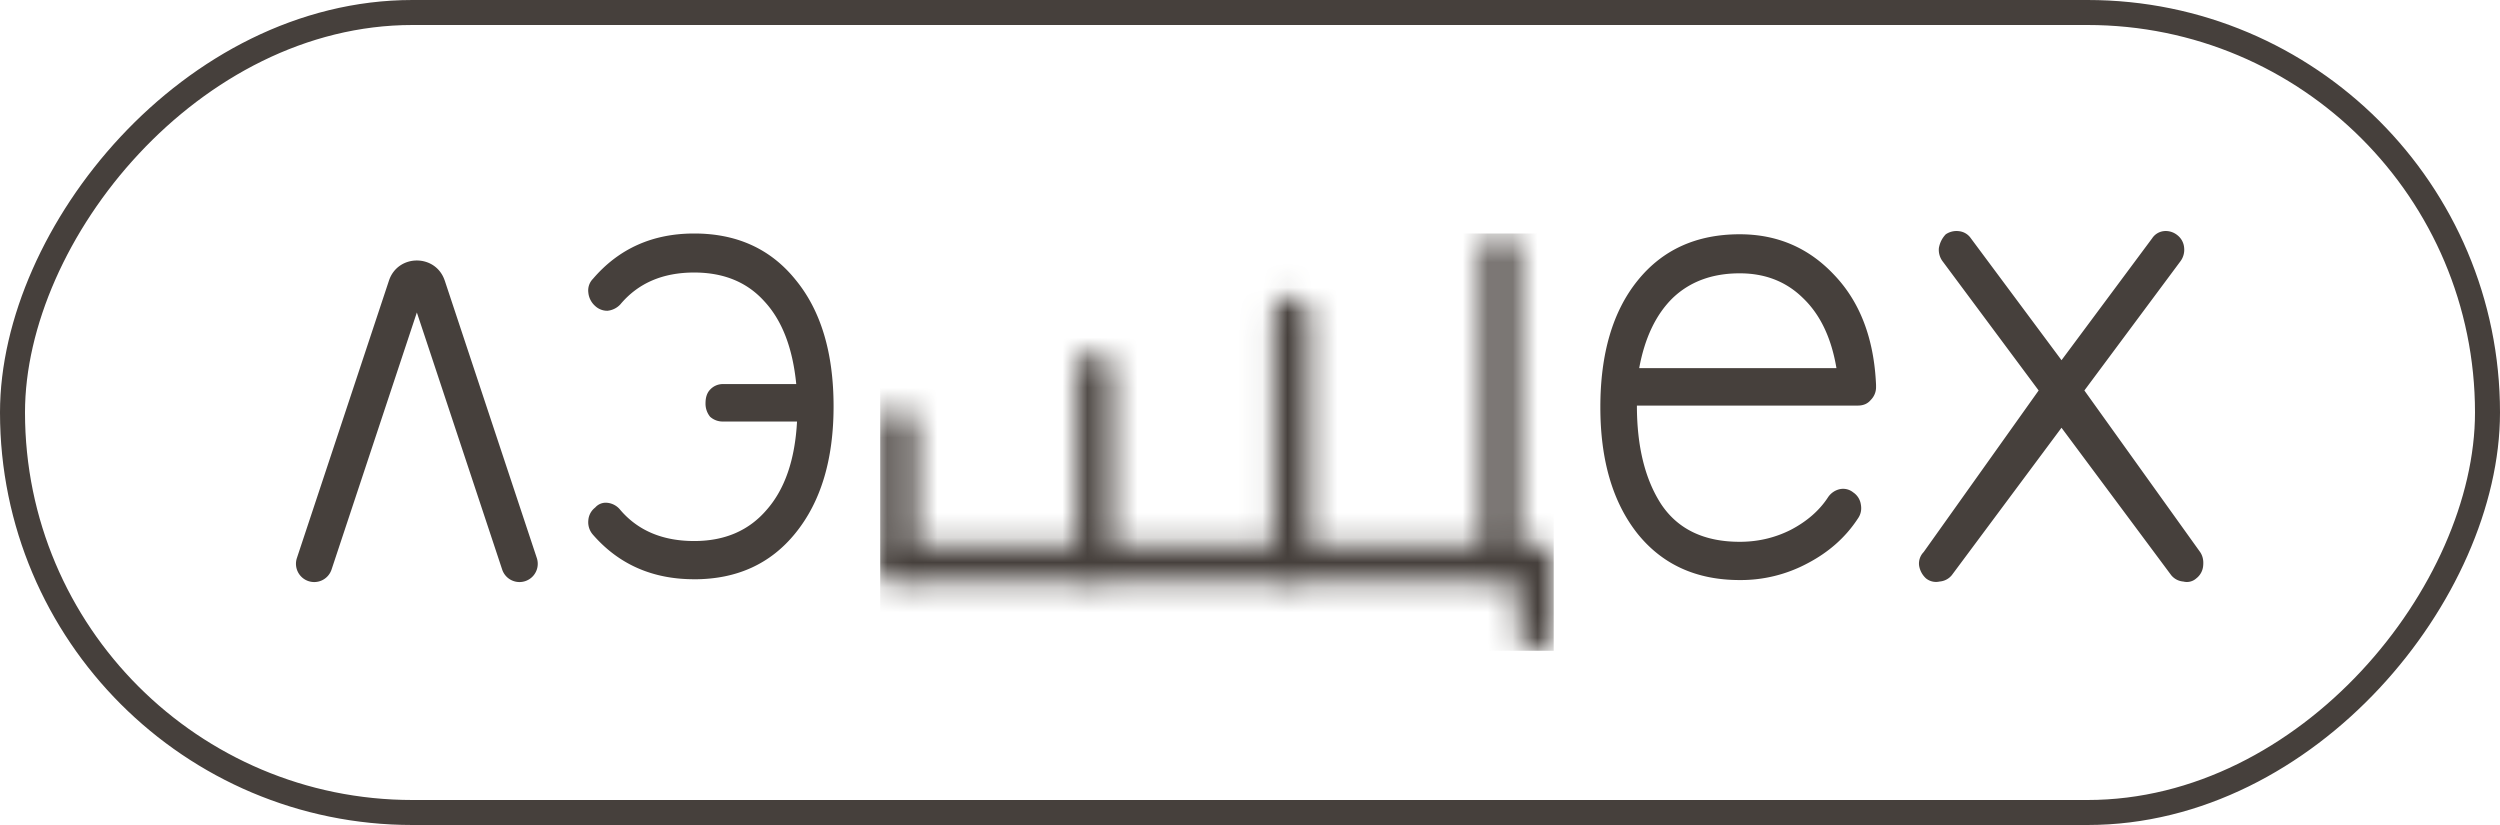 <svg width="100" height="33" fill="none" xmlns="http://www.w3.org/2000/svg"><path d="M27.768 23.17c-1.666 0-3.016-.594-4.052-1.784a.752.752 0 01-.183-.574.706.706 0 01.274-.51.56.56 0 01.488-.19.762.762 0 01.518.286c.71.829 1.696 1.243 2.955 1.243 1.218 0 2.183-.414 2.894-1.243.731-.828 1.138-2.008 1.219-3.537h-2.959a.749.749 0 01-.518-.191.828.828 0 01-.183-.542c0-.234.061-.415.183-.542a.69.69 0 01.518-.223h2.928c-.142-1.445-.568-2.55-1.28-3.314-.69-.765-1.624-1.148-2.802-1.148-1.26 0-2.244.425-2.955 1.275a.813.813 0 01-.518.255.71.71 0 01-.488-.191.819.819 0 01-.274-.542.658.658 0 01.183-.542c1.036-1.21 2.386-1.816 4.052-1.816 1.706 0 3.057.616 4.052 1.848 1.015 1.232 1.523 2.921 1.523 5.067 0 2.125-.508 3.814-1.523 5.067-.995 1.233-2.346 1.849-4.052 1.849zm41.821.032c-1.727 0-3.087-.616-4.082-1.848-.996-1.254-1.493-2.943-1.493-5.067 0-2.146.497-3.835 1.493-5.067.995-1.233 2.355-1.849 4.082-1.849 1.503 0 2.762.542 3.778 1.625 1.036 1.084 1.594 2.55 1.675 4.398v.096a.717.717 0 01-.213.51c-.122.148-.294.223-.518.223h-8.835c0 1.636.325 2.953.975 3.951.67.999 1.716 1.498 3.138 1.498.731 0 1.412-.16 2.041-.478.65-.34 1.148-.775 1.493-1.306a.768.768 0 01.457-.319.638.638 0 01.548.127.7.7 0 01.305.478c.04.213 0 .404-.122.574-.487.744-1.158 1.339-2.01 1.785a5.651 5.651 0 01-2.712.669zm-4.022-8.477h7.891c-.203-1.211-.65-2.146-1.34-2.804-.67-.659-1.513-.988-2.529-.988-1.097 0-1.99.329-2.681.988-.67.658-1.117 1.593-1.34 2.804zm11.471 8.409a.885.885 0 01-.274-.51.658.658 0 01.182-.541l4.6-6.464-3.838-5.162a.767.767 0 01-.152-.542c.04-.213.132-.393.274-.542a.761.761 0 01.518-.127.661.661 0 01.487.286l3.626 4.876 3.625-4.876a.642.642 0 01.457-.286.734.734 0 01.549.159.706.706 0 01.274.51.766.766 0 01-.153.542l-3.838 5.162 4.63 6.463c.102.15.143.33.122.542a.706.706 0 01-.274.51.562.562 0 01-.518.128.697.697 0 01-.487-.255L82.46 17.11l-4.387 5.896a.697.697 0 01-.488.255.638.638 0 01-.548-.128z" fill="#46403C"/><path fill-rule="evenodd" clip-rule="evenodd" d="M17.79 11.226c-.356-1.075-1.876-1.075-2.232 0l-3.682 11.096a.73.73 0 001.386.46l3.04-9.162.372-1.121.373 1.121 3.04 9.162a.73.73 0 101.386-.46l-3.682-11.096z" fill="#46403C"/><mask id="mask0_156_6796" style="mask-type:alpha" maskUnits="userSpaceOnUse" x="35" y="9" width="28" height="18"><rect x="60.719" y="21.797" width="1.431" height="4.235" rx=".715" fill="url(#paint0_radial_156_6796)"/><rect x="35.209" y="21.797" width="26.939" height="1.495" rx=".747" fill="url(#paint1_radial_156_6796)"/><rect x="35.209" y="16.316" width="1.431" height="6.975" rx=".715" fill="url(#paint2_radial_156_6796)"/><rect x="43.076" y="14.074" width="1.431" height="9.218" rx=".715" fill="url(#paint3_radial_156_6796)"/><rect x="50.943" y="11.832" width="1.431" height="11.46" rx=".715" fill="url(#paint4_radial_156_6796)"/><rect x="59.287" y="9.34" width="1.431" height="13.951" rx=".715" fill="url(#paint5_radial_156_6796)"/></mask><g mask="url(#mask0_156_6796)"><path fill="#46403C" d="M35.209 9.34h26.939v16.691H35.209z"/></g><rect x=".5" y="-.5" width="99" height="32" rx="16" transform="matrix(1 0 0 -1 0 32)" stroke="#46403C"/><defs><radialGradient id="paint0_radial_156_6796" cx="0" cy="0" r="1" gradientUnits="userSpaceOnUse" gradientTransform="matrix(0 -3.593 1.216 0 61.423 25.778)"><stop stop-color="#8AFF8F"/><stop offset="1" stop-color="#AB40FF"/></radialGradient><radialGradient id="paint1_radial_156_6796" cx="0" cy="0" r="1" gradientUnits="userSpaceOnUse" gradientTransform="matrix(0 -1.268 22.895 0 48.474 23.202)"><stop stop-color="#8AFF8F"/><stop offset="1" stop-color="#AB40FF"/></radialGradient><radialGradient id="paint2_radial_156_6796" cx="0" cy="0" r="1" gradientUnits="userSpaceOnUse" gradientTransform="matrix(0 -5.918 1.216 0 35.913 22.873)"><stop stop-color="#8AFF8F"/><stop offset="1" stop-color="#AB40FF"/></radialGradient><radialGradient id="paint3_radial_156_6796" cx="0" cy="0" r="1" gradientUnits="userSpaceOnUse" gradientTransform="matrix(0 -7.82 1.216 0 43.78 22.738)"><stop stop-color="#8AFF8F"/><stop offset="1" stop-color="#AB40FF"/></radialGradient><radialGradient id="paint4_radial_156_6796" cx="0" cy="0" r="1" gradientUnits="userSpaceOnUse" gradientTransform="matrix(0 -9.722 1.216 0 51.648 22.603)"><stop stop-color="#8AFF8F"/><stop offset="1" stop-color="#AB40FF"/></radialGradient><radialGradient id="paint5_radial_156_6796" cx="0" cy="0" r="1" gradientUnits="userSpaceOnUse" gradientTransform="matrix(0 -11.835 1.216 0 59.992 22.453)"><stop stop-color="#8AFF8F"/><stop offset="1" stop-color="#AB40FF"/></radialGradient></defs></svg>